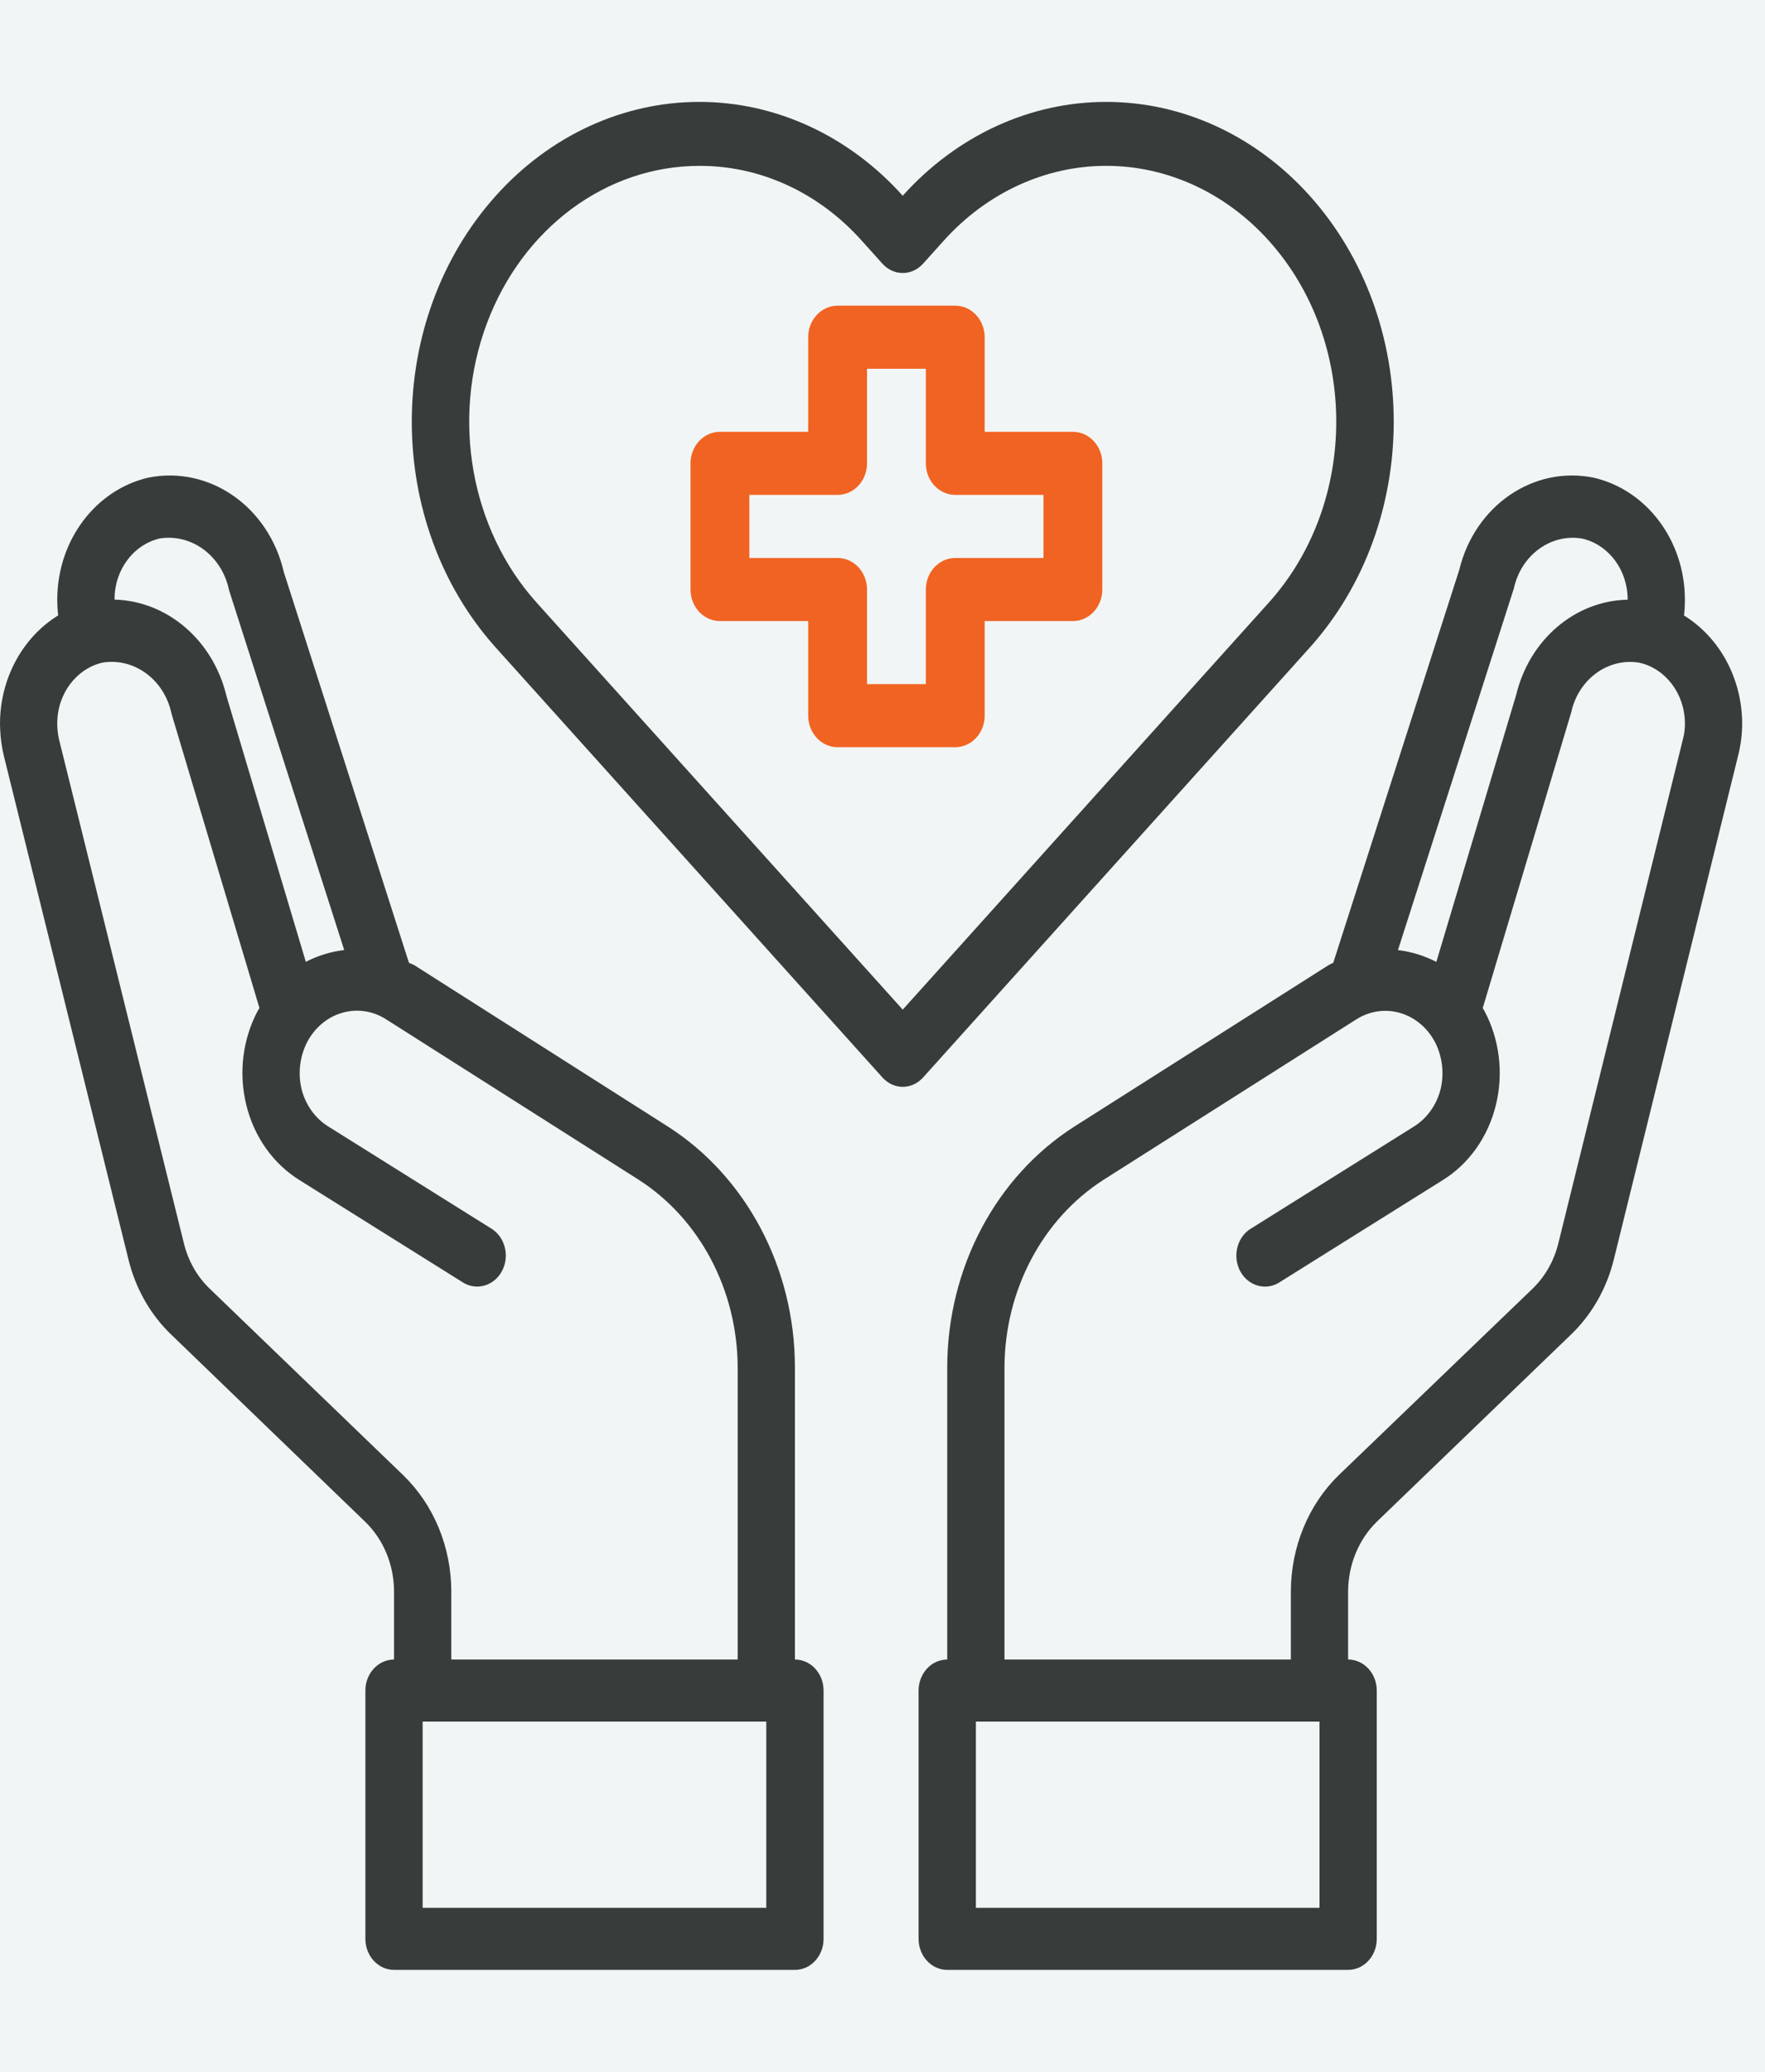 <?xml version="1.0" encoding="UTF-8"?>
<svg width="52px" height="61px" viewBox="0 0 52 61" version="1.1" xmlns="http://www.w3.org/2000/svg" xmlns:xlink="http://www.w3.org/1999/xlink">
    <title>2A48CD3D-2E22-4BE9-91AE-2259D61A6233</title>
    <g id="City-Page" stroke="none" stroke-width="1" fill="none" fill-rule="evenodd">
        <g id="City6_3_hover-Copy" transform="translate(-153, -1723)">
            <rect fill="#FFFFFF" x="0" y="0" width="1763" height="10319"></rect>
            <g id="Section_What-are-the-legal-requirements-for-car-insurance-in-Illinois" transform="translate(70, 1328)">
                <polygon id="grey-bg" fill="#F2F5F5" points="10 0 1611 0 1611 739 694.863 739 10 739"></polygon>
                <g id="Uninsured/Insured-or-mo" transform="translate(83, 393)" fill-rule="nonzero">
                    <g id="icon/uninsured/underinsured-motorist-2" transform="translate(-0, 2)">
                        <g id="Hand-heart-icon" transform="translate(0, 3)">
                            <path d="M31.61,9.714 L29.01,9.714 L29.01,6.929 C29.01,6.416 28.622,6 28.143,6 L24.677,6 C24.198,6 23.811,6.416 23.811,6.929 L23.811,9.714 L21.211,9.714 C20.732,9.714 20.344,10.13 20.344,10.643 L20.344,14.357 C20.344,14.87 20.732,15.286 21.211,15.286 L23.811,15.286 L23.811,18.071 C23.811,18.584 24.198,19 24.677,19 L28.143,19 C28.622,19 29.01,18.584 29.01,18.071 L29.01,15.286 L31.61,15.286 C32.088,15.286 32.476,14.87 32.476,14.357 L32.476,10.643 C32.476,10.13 32.088,9.714 31.61,9.714 Z M30.743,13.429 L28.143,13.429 C27.665,13.429 27.277,13.844 27.277,14.357 L27.277,17.143 L25.544,17.143 L25.544,14.357 C25.544,13.844 25.156,13.429 24.677,13.429 L22.077,13.429 L22.077,11.571 L24.677,11.571 C25.156,11.571 25.544,11.156 25.544,10.643 L25.544,7.857 L27.277,7.857 L27.277,10.643 C27.277,11.156 27.665,11.571 28.143,11.571 L30.743,11.571 L30.743,13.429 Z" id="Shape" fill="#F16322"></path>
                            <path d="M49.615,15.123 C49.632,14.963 49.64,14.801 49.64,14.639 C49.632,12.913 48.515,11.427 46.957,11.066 C45.182,10.7 43.449,11.887 42.992,13.78 L39.28,25.348 C39.225,25.372 39.171,25.399 39.119,25.431 L31.661,30.164 C29.339,31.641 27.912,34.338 27.907,37.255 L27.907,45.862 C27.441,45.862 27.063,46.271 27.063,46.776 L27.063,54.086 C27.063,54.591 27.441,55 27.907,55 L39.718,55 C40.184,55 40.562,54.591 40.562,54.086 L40.562,46.776 C40.562,46.271 40.184,45.862 39.718,45.862 L39.718,43.852 C39.722,43.072 40.028,42.329 40.562,41.805 L46.265,36.313 C46.889,35.722 47.336,34.943 47.548,34.075 L51.209,19.244 C51.287,18.935 51.327,18.615 51.327,18.294 C51.321,16.982 50.668,15.773 49.615,15.123 Z M44.603,14.319 C44.818,13.339 45.692,12.703 46.611,12.857 C47.39,13.034 47.95,13.777 47.953,14.639 L47.953,14.657 C46.404,14.688 45.063,15.831 44.671,17.453 L42.317,25.321 C41.961,25.138 41.578,25.02 41.186,24.974 L44.603,14.319 Z M38.875,53.172 L28.751,53.172 L28.751,47.69 L38.875,47.69 L38.875,53.172 Z M49.581,18.769 L45.911,33.609 C45.784,34.124 45.52,34.588 45.152,34.943 L39.44,40.435 C38.546,41.307 38.035,42.549 38.031,43.852 L38.031,45.862 L29.594,45.862 L29.594,37.255 C29.603,34.987 30.712,32.891 32.514,31.736 L39.963,27.011 C40.351,26.767 40.813,26.699 41.247,26.824 C41.681,26.95 42.051,27.257 42.275,27.678 C42.494,28.101 42.554,28.598 42.443,29.067 C42.325,29.535 42.04,29.933 41.65,30.173 L36.816,33.198 C36.435,33.46 36.312,34.002 36.538,34.426 C36.765,34.85 37.259,35.005 37.66,34.778 L42.494,31.754 C43.275,31.274 43.844,30.473 44.072,29.533 C44.301,28.598 44.18,27.603 43.734,26.765 L43.684,26.682 L46.291,17.974 C46.505,16.994 47.38,16.358 48.299,16.512 C49.078,16.689 49.637,17.432 49.64,18.294 C49.643,18.455 49.623,18.615 49.581,18.769 Z" id="Shape" fill="#383D3B"></path>
                            <path d="M23.42,45.862 L23.42,37.253 C23.416,34.336 21.988,31.639 19.666,30.162 L12.208,25.419 C12.157,25.392 12.098,25.374 12.048,25.346 L8.361,13.841 C7.916,11.919 6.169,10.703 4.37,11.063 C2.812,11.424 1.696,12.91 1.687,14.636 C1.687,14.798 1.696,14.96 1.713,15.12 C0.66,15.77 0.007,16.979 0,18.291 C0.002,18.612 0.038,18.931 0.11,19.242 L3.78,34.064 C3.989,34.936 4.436,35.719 5.062,36.312 L10.757,41.804 C11.296,42.324 11.606,43.069 11.609,43.851 L11.609,45.862 C11.143,45.862 10.765,46.271 10.765,46.776 L10.765,54.086 C10.765,54.591 11.143,55 11.609,55 L23.42,55 C23.886,55 24.264,54.591 24.264,54.086 L24.264,46.776 C24.264,46.271 23.886,45.862 23.42,45.862 Z M3.375,14.636 C3.377,13.776 3.932,13.035 4.708,12.854 C5.652,12.706 6.542,13.371 6.749,14.38 L10.141,24.972 C9.749,25.018 9.367,25.136 9.01,25.319 L6.673,17.496 C6.283,15.858 4.937,14.698 3.375,14.654 L3.375,14.636 Z M11.879,40.434 L6.176,34.941 C5.805,34.585 5.541,34.117 5.416,33.598 L1.738,18.767 C1.703,18.611 1.686,18.451 1.687,18.291 C1.689,17.432 2.244,16.69 3.02,16.509 C3.958,16.357 4.846,17.015 5.054,18.017 L7.644,26.68 L7.593,26.763 C7.147,27.601 7.026,28.597 7.256,29.532 C7.484,30.472 8.053,31.272 8.833,31.752 L13.667,34.777 C14.068,35.004 14.563,34.849 14.789,34.425 C15.015,34.001 14.893,33.459 14.511,33.196 L9.677,30.171 C9.287,29.931 9.002,29.533 8.884,29.065 C8.773,28.596 8.833,28.099 9.053,27.676 C9.275,27.256 9.643,26.948 10.075,26.822 C10.507,26.695 10.968,26.759 11.356,27 L18.814,31.734 C20.616,32.889 21.724,34.985 21.733,37.253 L21.733,45.862 L13.296,45.862 L13.296,43.851 C13.293,42.546 12.778,41.303 11.879,40.434 L11.879,40.434 Z M22.576,53.172 L12.452,53.172 L12.452,47.689 L22.576,47.689 L22.576,53.172 Z" id="Shape" fill="#383D3B"></path>
                            <path d="M38.585,2.762 C36.996,0.993 34.839,0 32.59,0 C30.341,0 28.185,0.994 26.596,2.763 L26.596,2.763 L26.596,2.763 C25.008,0.994 22.851,0 20.602,0 C18.354,0 16.197,0.994 14.609,2.763 C11.306,6.44 11.306,12.393 14.609,16.07 L25.998,28.724 C26.329,29.092 26.865,29.092 27.196,28.724 L38.585,16.07 C41.888,12.393 41.887,6.439 38.585,2.762 L38.585,2.762 Z M26.596,26.727 L15.806,14.739 C13.869,12.584 13.291,9.344 14.341,6.531 C15.391,3.717 17.864,1.883 20.605,1.884 C22.404,1.877 24.13,2.674 25.395,4.094 L25.997,4.763 C26.328,5.13 26.864,5.13 27.195,4.763 L27.799,4.092 C29.069,2.678 30.794,1.883 32.592,1.883 C34.391,1.883 36.116,2.678 37.386,4.092 C40.029,7.033 40.029,11.796 37.386,14.737 L26.596,26.727 Z" id="Shape" fill="#383D3B"></path>
                        </g>
                    </g>
                </g>
            </g>
        </g>
    </g>
</svg>